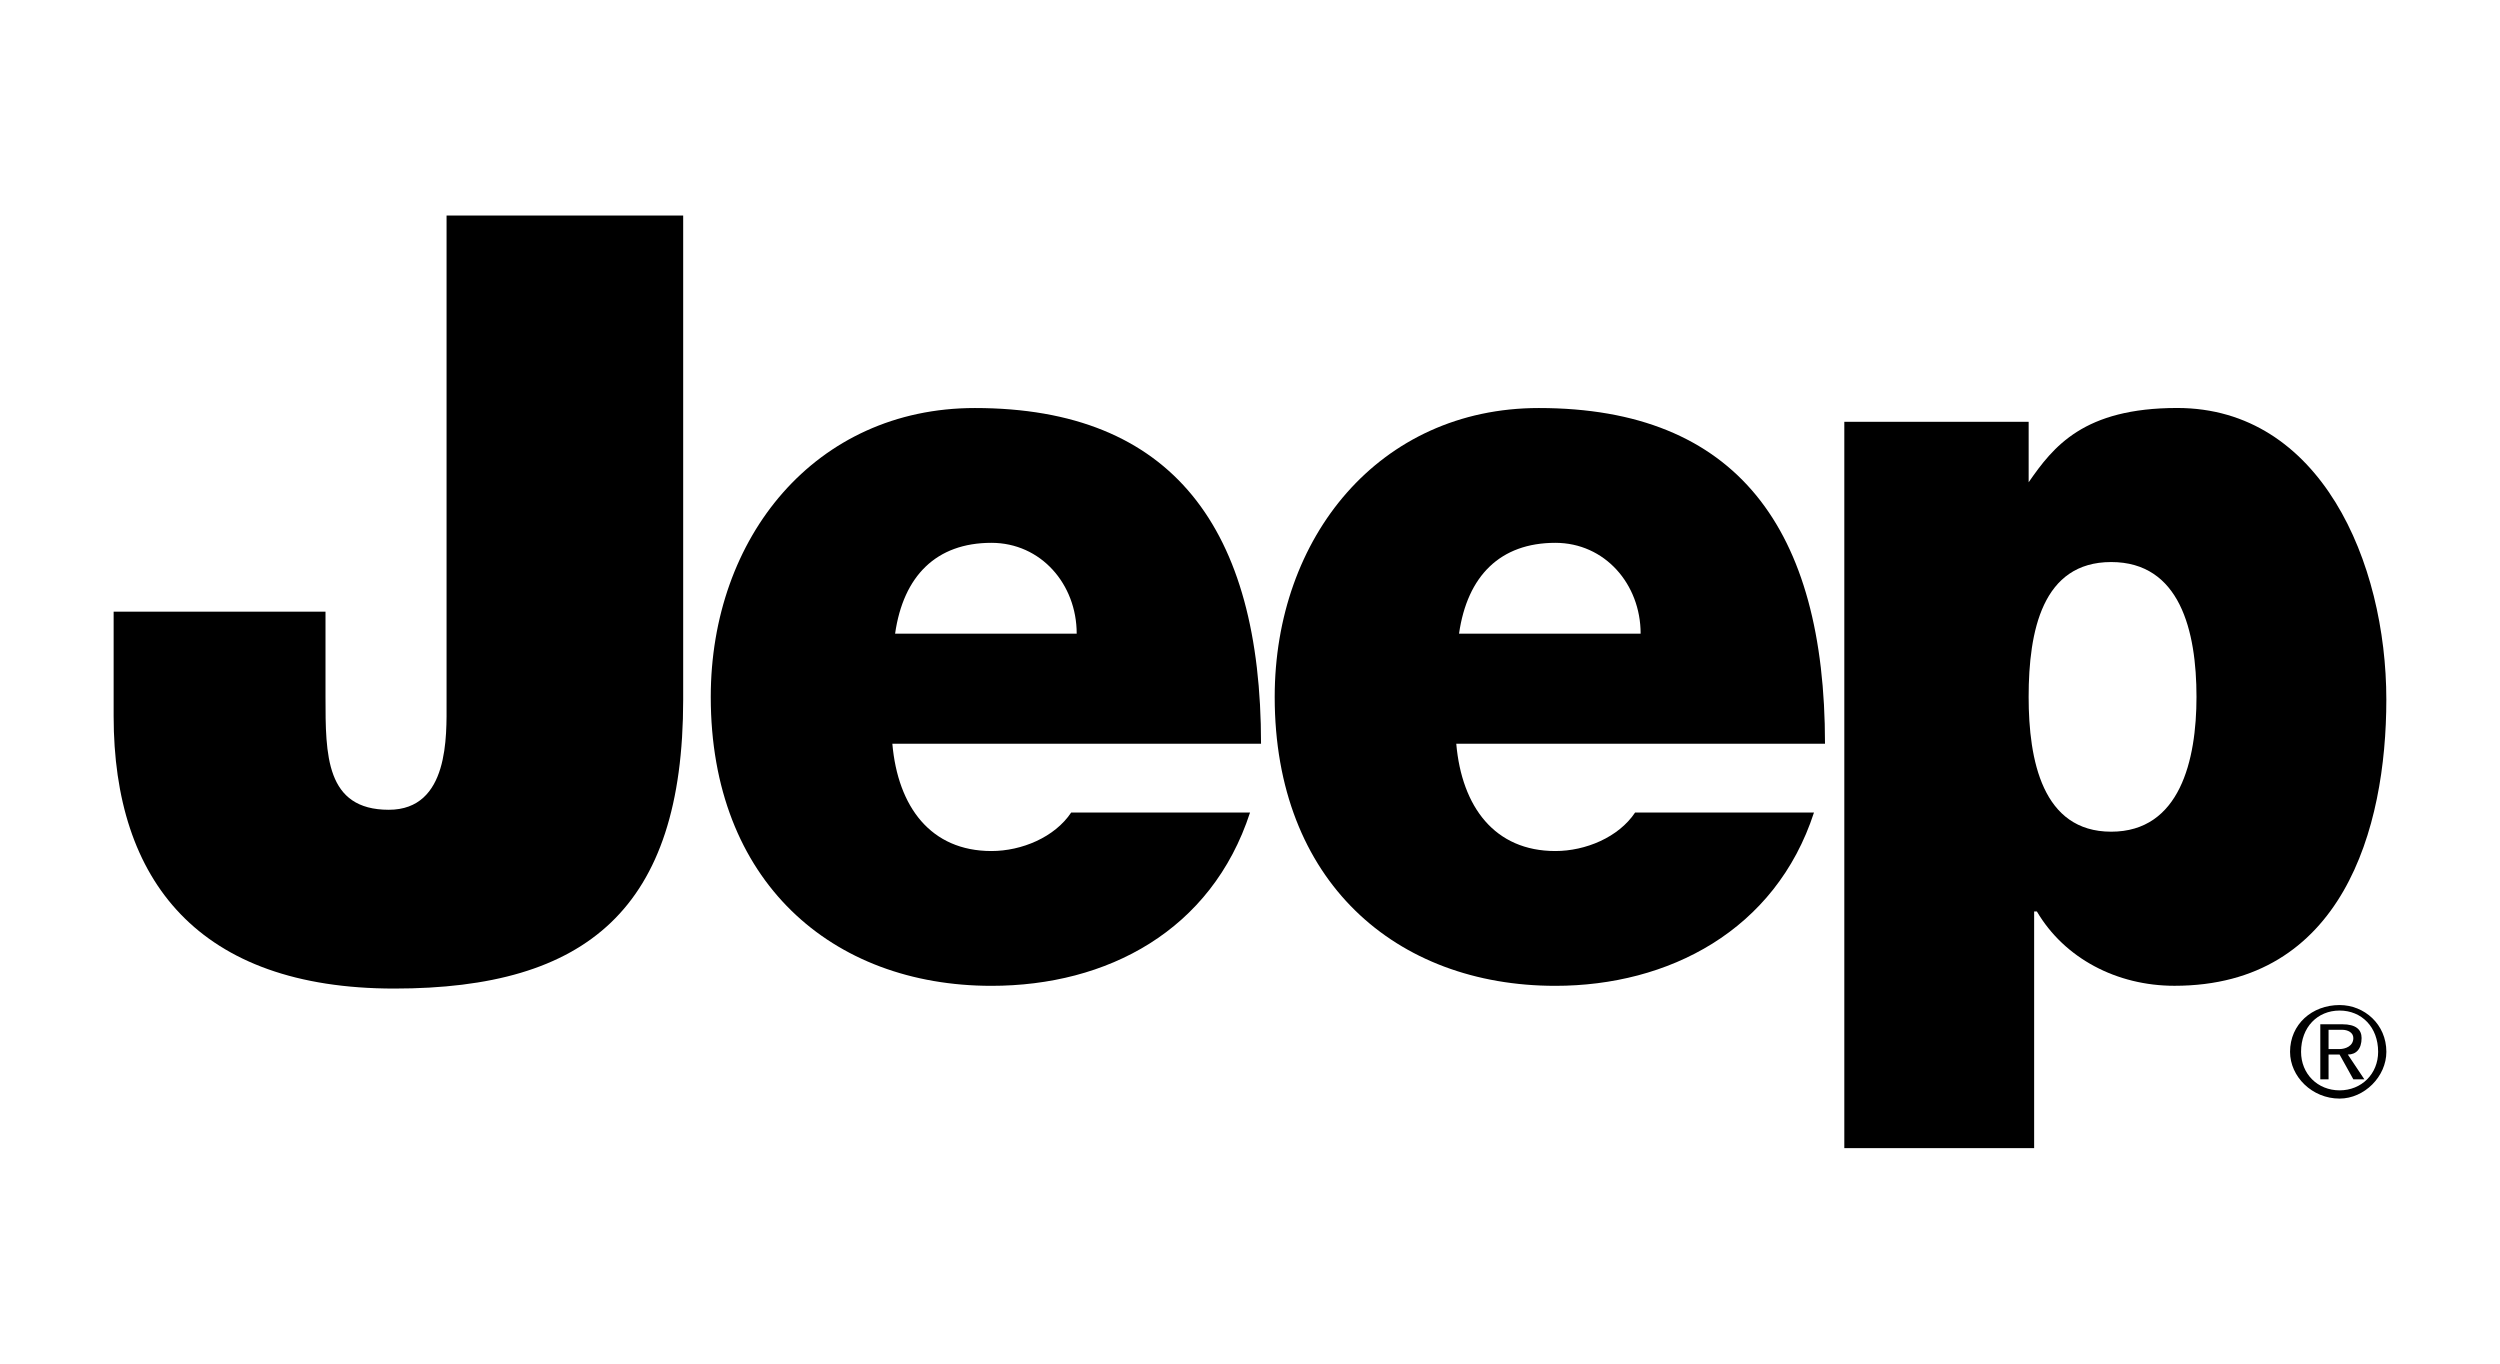 <?xml version="1.0" encoding="UTF-8" standalone="no"?>
<!-- Created with Inkscape (http://www.inkscape.org/) -->
<svg id="svg2" xmlns:rdf="http://www.w3.org/1999/02/22-rdf-syntax-ns#" xmlns="http://www.w3.org/2000/svg" height="54" width="99" version="1.1" xmlns:cc="http://creativecommons.org/ns#" xmlns:dc="http://purl.org/dc/elements/1.1/">
 <g id="g9353">
  <rect id="rect2990" opacity="0" height="54" width="99" y="0" x="0"/>
  <g fill-rule="evenodd">
   <path id="path16995" d="m27.054 27.707c0 8.281-3.813 11.44-11.44 11.44-7.736 0-11.114-4.25-11.114-10.787v-4.138h8.39v3.378c0 2.288 0 4.467 2.506 4.467 2.397 0 2.288-2.941 2.288-4.249v-19.284h9.37v19.176z"/>
   <path id="path16997" d="m35.446 25.092c0.327-2.288 1.634-3.596 3.813-3.596 1.961 0 3.378 1.635 3.378 3.596h-7.192zm14.491 4.359c0-8.499-3.486-13.293-11.331-13.293-6.32 0-10.46 5.121-10.46 11.441 0 7.299 4.794 11.44 11.114 11.44 4.576 0 8.717-2.179 10.242-6.864h-7.082c-0.654 0.981-1.961 1.526-3.16 1.526-2.397 0-3.704-1.743-3.923-4.249h14.6v-0.001z"/>
   <path id="path16999" d="m57.778 25.092c0.327-2.288 1.634-3.596 3.813-3.596 1.961 0 3.378 1.635 3.378 3.596h-7.192zm14.492 4.359c0-8.499-3.487-13.293-11.332-13.293-6.32 0-10.46 5.121-10.46 11.441 0 7.299 4.794 11.44 11.114 11.44 4.467 0 8.717-2.179 10.242-6.864h-7.083c-0.653 0.981-1.961 1.526-3.16 1.526-2.397 0-3.704-1.743-3.923-4.249h14.601v-0.001z"/>
   <path id="path17001" d="m80.334 27.597c0-2.615 0.545-5.34 3.269-5.34 2.724 0 3.378 2.724 3.378 5.34 0 2.506-0.654 5.338-3.378 5.338s-3.269-2.833-3.269-5.338zm-7.3 17.869h7.518v-9.371h0.109c1.09 1.853 3.16 2.942 5.448 2.942 6.646 0 8.39-6.211 8.39-11.331 0-5.449-2.615-11.55-8.281-11.55-3.704 0-4.903 1.526-5.883 2.942v-2.396h-7.3v28.765h-0z"/>
   <path id="path17003" d="m91.122 41.652c0-0.981 0.654-1.634 1.526-1.634 0.872 0 1.526 0.654 1.526 1.634 0 0.872-0.654 1.526-1.526 1.526-0.872-0-1.526-0.654-1.526-1.526zm-0.436 0c0 0.981 0.872 1.852 1.961 1.852 0.981 0 1.853-0.872 1.853-1.852 0-1.09-0.872-1.852-1.853-1.852-1.09 0-1.961 0.762-1.961 1.852zm1.198 1.089h0.327v-0.981h0.436l0.545 0.981h0.436l-0.654-0.981c0.327 0 0.545-0.218 0.545-0.654 0-0.327-0.218-0.545-0.763-0.545h-0.872v2.179zm0.327-1.961h0.545c0.218 0 0.436 0.109 0.436 0.327 0 0.327-0.327 0.436-0.545 0.436h-0.436v-0.762z"/>
  </g>
 </g>
</svg>
